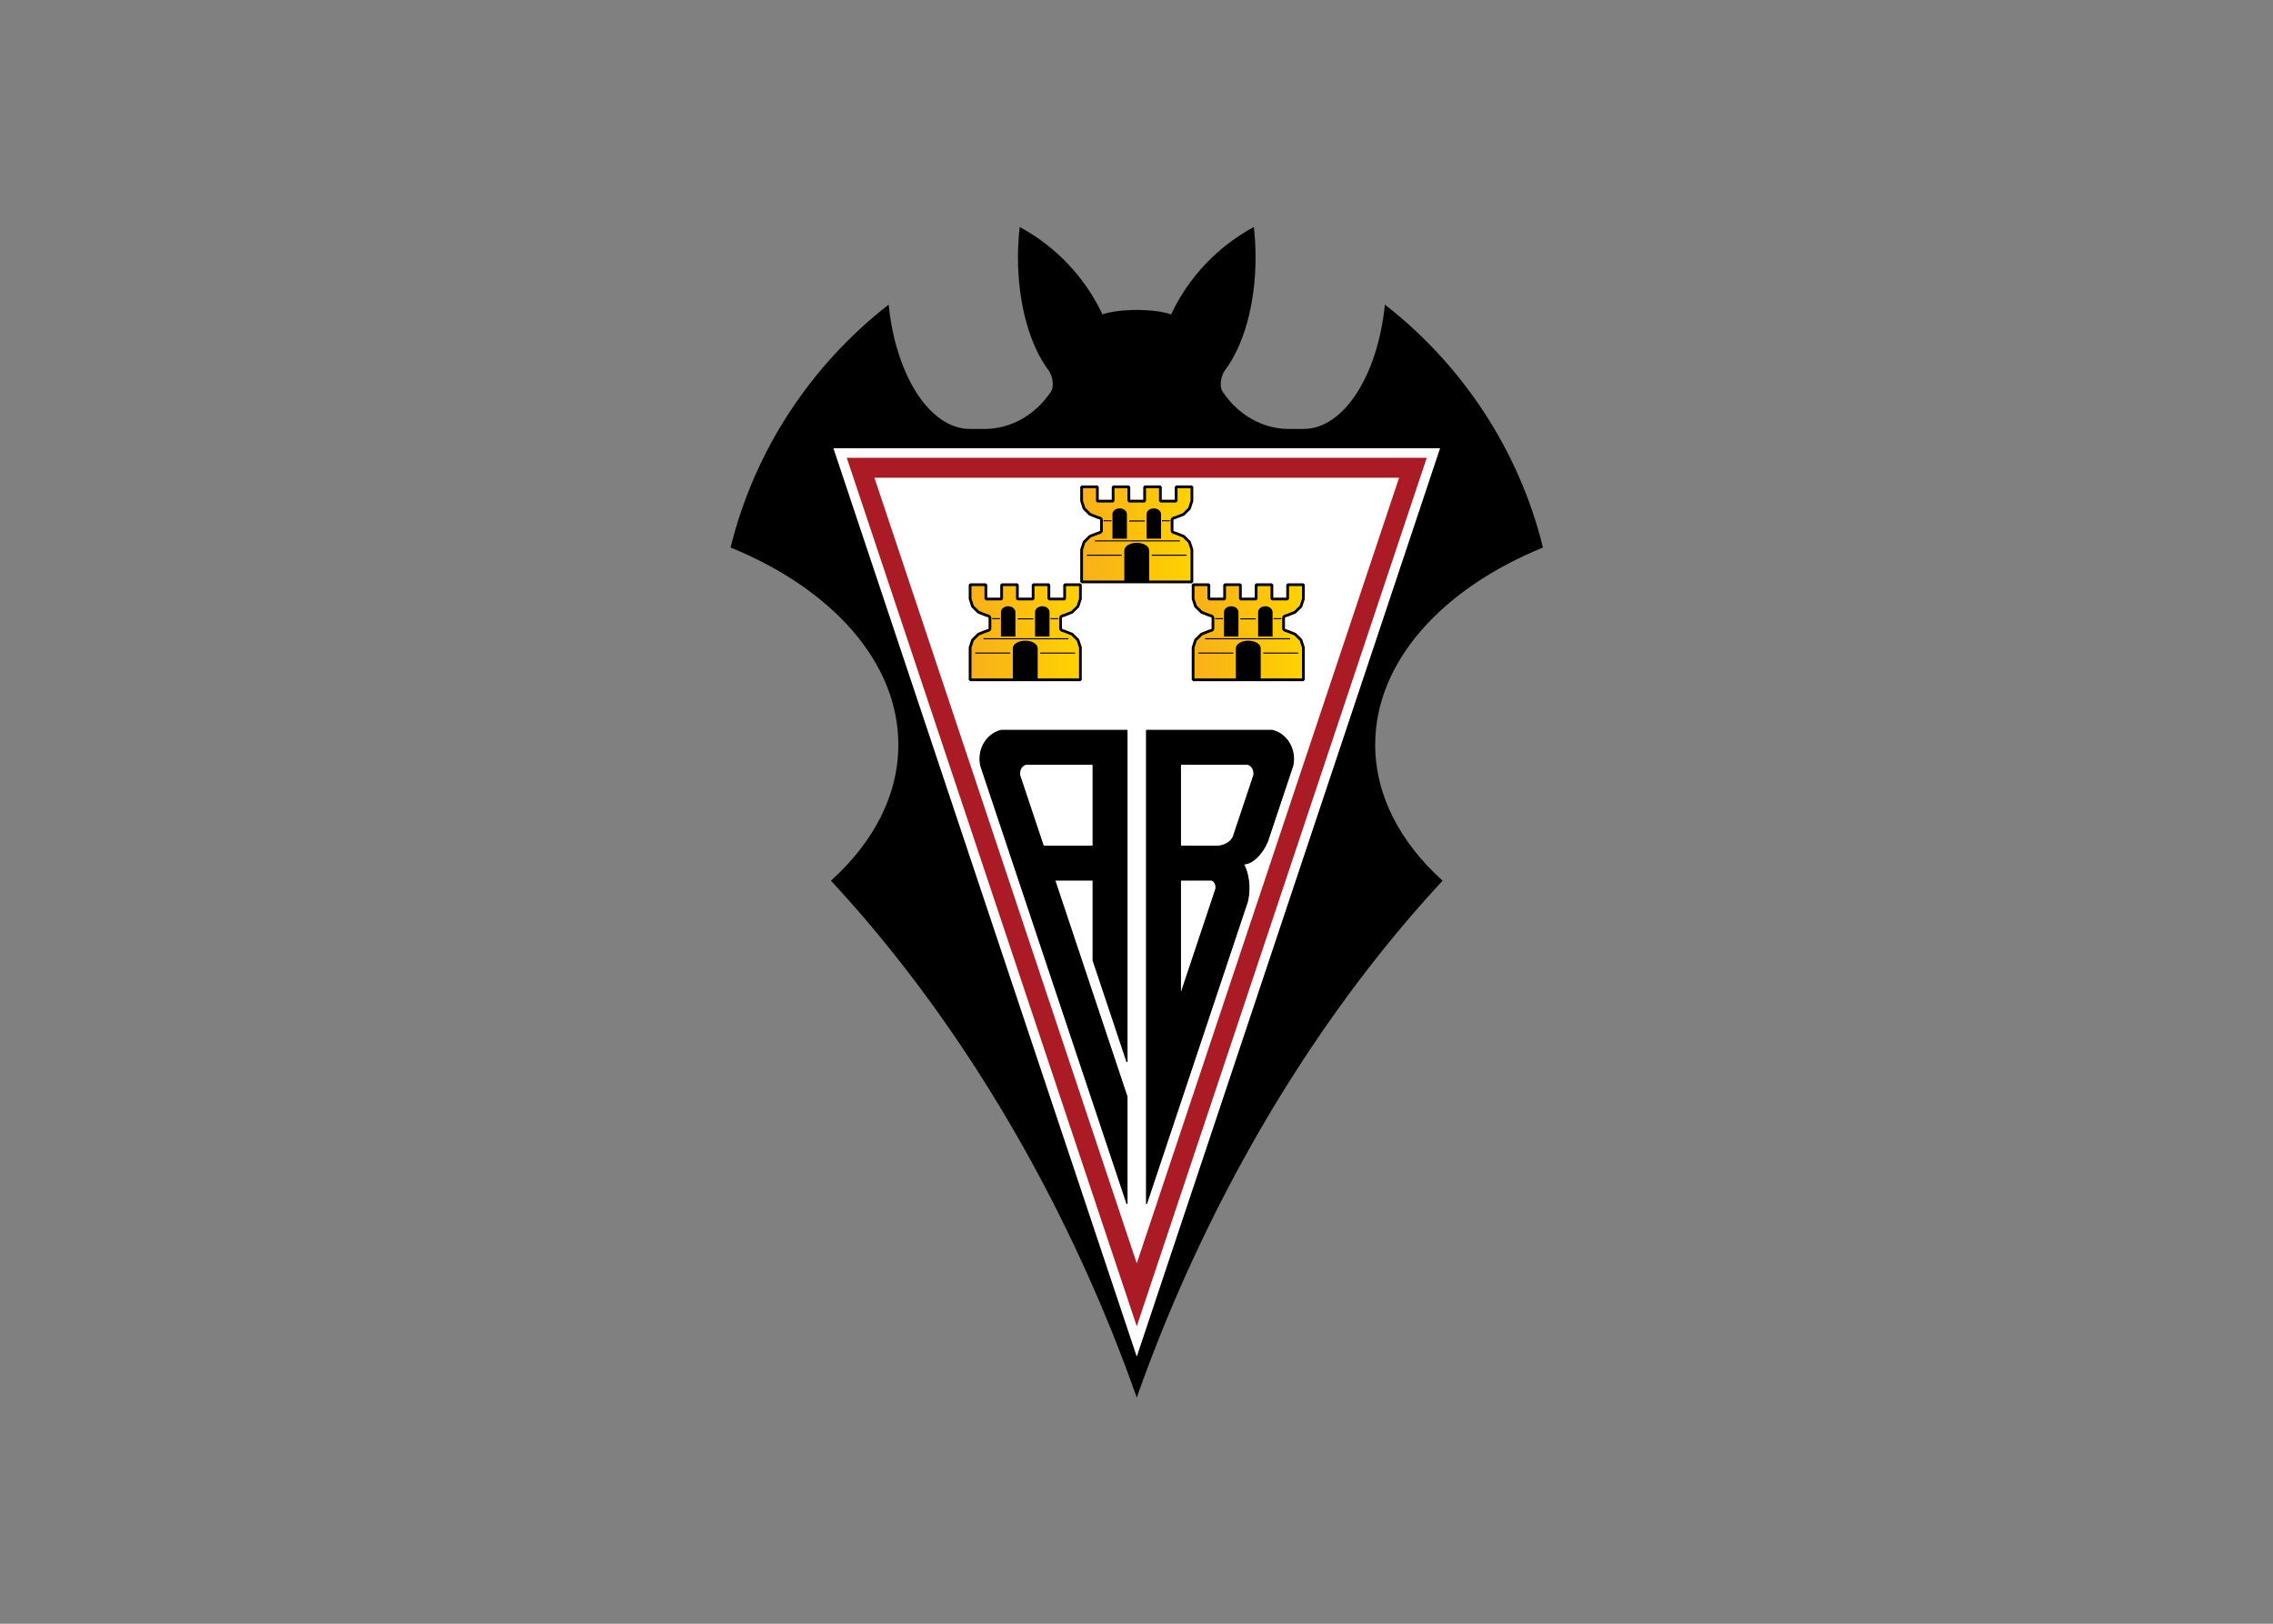 <svg clip-rule="evenodd" fill-rule="evenodd" stroke-miterlimit="1" viewBox="0 0 560 400" xmlns="http://www.w3.org/2000/svg" xmlns:xlink="http://www.w3.org/1999/xlink"><rect x="0" y="0" width="560" height="400" fill="#808080" stroke="none"/><linearGradient id="a"><stop offset="0" stop-color="#f8af19"/><stop offset="1" stop-color="#ffd300"/></linearGradient><linearGradient id="b" gradientUnits="userSpaceOnUse" x1="77.103" x2="113.697" xlink:href="#a" y1="131.732" y2="131.732"/><linearGradient id="c" gradientUnits="userSpaceOnUse" x1="113.203" x2="149.797" xlink:href="#a" y1="100.046" y2="100.046"/><linearGradient id="d" gradientUnits="userSpaceOnUse" x1="149.303" x2="185.897" xlink:href="#a" y1="131.732" y2="131.732"/><g transform="matrix(.761 0 0 .761 179.992 55.505)"><path d="m131.5 379.431v.002-.002c-4.725-13.4-10.093-26.853-16.139-40.274-22.406-49.734-51.209-92.915-82.849-127.003 13.71-12.378 21.815-27.593 21.815-44.014 0-26.916-21.763-50.593-54.316-63.841 7.777-31.613 26.166-59.145 51.159-78.607 2.307 22.846 13.265 40.24 26.367 40.24.064 0 .127 0 .19-.001h-.002l4.681.011v.001c.016 0 .031-.001.047-.001h.013c8.687-.116 16.396-4.827 21.2-12.014.213-.259.38-.617.492-1.048.214-.819.235-1.901.008-3.054-.231-1.158-.671-2.175-1.194-2.874-.004-.005-.009-.01-.013-.017h.003c-5.968-7.89-9.911-21.331-9.911-36.539 0-3.378.195-6.669.563-9.831 11.688 6.318 21.129 16.263 26.776 28.3 2.344-.873 6.423-1.452 11.046-1.452h.133c4.622 0 8.701.579 11.046 1.452 5.647-12.038 15.089-21.982 26.775-28.3.369 3.163.564 6.453.564 9.831 0 15.207-3.944 28.649-9.911 36.539h.003c-.004.006-.008.011-.012.017-.524.699-.964 1.715-1.194 2.874-.228 1.152-.208 2.235.006 3.054.114.431.28.789.493 1.048 4.803 7.187 12.512 11.898 21.2 12.014h.012c.017 0 .032.001.048.001v-.001l4.681-.011h-.001c.061.001.125.001.188.001 13.102 0 24.061-17.394 26.368-40.24 24.992 19.462 43.38 46.994 51.159 78.606-32.554 13.248-54.317 36.926-54.317 63.841 0 16.422 8.105 31.636 21.816 44.015-31.64 34.088-60.442 77.268-82.848 127.002-6.052 13.422-11.42 26.875-16.145 40.275z" fill-rule="nonzero" stroke="#000" stroke-width=".02"/><path d="m131.5 379.433v-.002" fill="none" stroke="#000" stroke-width=".02"/><path d="m131.5 366.233-98.207-294.082h196.415z" fill="#fff" fill-rule="nonzero"/><path d="m37.618 75.267h187.764l-93.882 281.132z" fill="#ab1b25" fill-rule="nonzero"/><path d="m216.425 81.718-84.925 254.311-84.925-254.311z" fill="#fff" fill-rule="nonzero"/><path d="m134.658 163.482h40.632c3.96.855 6.962 4.68 6.962 9.246 0 .759-.083 1.498-.239 2.206l-8.189 24.519c-1.874 4.371-5.052 7.313-7.809 7.287 1.116 2.003 1.806 4.76 1.806 7.795 0 1.603-.192 3.126-.537 4.501l-32.626 97.703z" fill-rule="nonzero" stroke="#000" stroke-width=".34"/><path d="m157.097 214.874c.034-.188.054-.385.054-.59 0-1.185-.635-2.167-1.452-2.315h-10.058v37.21z" fill="#fff" fill-rule="nonzero" stroke="#000" stroke-width=".34"/><path d="m87.71 163.482h40.631v107.342l-10.982-32.886v-25.969h-12.424l23.407 70.095v34.672l-47.356-141.81c-.156-.706-.239-1.442-.239-2.198 0-4.566 3.002-8.391 6.963-9.246zm7.968 10.982c-1.196.194-2.126 1.474-2.126 3.015 0 .175.012.345.034.512l7.68 22.996h16.093v-26.523z" fill-rule="nonzero" stroke="#000" stroke-width=".34"/><path d="m77.548 116.334h5.102v4.637h5.099v-4.637h5.1v4.637h5.101v-4.637h5.1v4.637h5.1v-4.637h5.102v4.602l-.798 2.43-1.902 1.876-2.693 1.067-.27.046-.239.083-.202.11-.16.136-.108.153-.045.166h-.002v3.587h.002l.045.165.108.153.16.136.202.11.239.082.27.048 2.693 1.066 1.902 1.875.798 2.431v10.475h-35.704v-10.475l.798-2.431 1.901-1.875 2.694-1.066.27-.048.238-.082.202-.11.162-.136.107-.153.046-.165h.001v-3.587h-.001l-.046-.166-.107-.153-.162-.136-.202-.11-.238-.083-.27-.046-2.694-1.067-1.901-1.876-.798-2.43z" fill="none"/><path d="m77.548 116.334h5.102v4.637h5.099v-4.637h5.1v4.637h5.101v-4.637h5.1v4.637h5.1v-4.637h5.102v4.602l-.798 2.43-1.902 1.876-2.693 1.067-.27.046-.239.083-.202.11-.16.136-.108.153-.045.166h-.002v3.587h.002l.045.165.108.153.16.136.202.11.239.082.27.048 2.693 1.066 1.902 1.875.798 2.431v10.475h-35.704v-10.475l.798-2.431 1.901-1.875 2.694-1.066.27-.048.238-.082.202-.11.162-.136.107-.153.046-.165h.001v-3.587h-.001l-.046-.166-.107-.153-.162-.136-.202-.11-.238-.083-.27-.046-2.694-1.067-1.901-1.876-.798-2.43z" fill="url(#b)" fill-rule="nonzero" stroke="#000" stroke-width=".89"/><path d="m87.536 125.161c0-1.016 1.049-1.845 2.337-1.845 1.286 0 2.335.829 2.335 1.845v7.955h-4.672z" fill-rule="nonzero"/><path d="m103.251 125.161c0-1.016-1.049-1.845-2.336-1.845-1.286 0-2.335.829-2.335 1.845v7.955h4.671z" fill-rule="nonzero"/><path d="m99.424 147.131h-8.051v-10.224h.001c0-1.349 1.807-2.449 4.026-2.449 2.217 0 4.024 1.099 4.024 2.449z" fill-rule="nonzero"/><path d="m79.223 138.477h11.32" fill="none" stroke="#000" stroke-width=".34"/><path d="m111.565 138.477h-11.321" fill="none" stroke="#000" stroke-width=".34"/><path d="m84.676 127.323h2.554" fill="none" stroke="#000" stroke-width=".34"/><path d="m106.112 127.323h-2.554" fill="none" stroke="#000" stroke-width=".34"/><path d="m97.999 127.393h-5.04" fill="none" stroke="#000" stroke-width=".34"/><path d="m109.356 133.836h-27.474" fill="none" stroke="#000" stroke-width=".34"/><path d="m113.648 84.647h5.102v4.637h5.099v-4.637h5.1v4.637h5.101v-4.637h5.101v4.637h5.1v-4.637h5.101v4.602l-.799 2.43-1.9 1.877-2.695 1.066-.268.046-.239.083-.202.11-.162.136-.107.153-.046.166h-.001v3.587h.001l.046.165.107.154.162.135.202.111.239.081.268.049 2.695 1.065 1.9 1.876.799 2.43v10.475h-35.704v-10.475l.798-2.43 1.901-1.876 2.694-1.065.27-.049.238-.081.202-.111.162-.135.107-.154.046-.165h.001v-3.587h-.001l-.046-.166-.107-.153-.162-.136-.202-.11-.238-.083-.27-.046-2.694-1.066-1.901-1.877-.798-2.43z" fill="none"/><path d="m113.648 84.647h5.102v4.637h5.099v-4.637h5.1v4.637h5.101v-4.637h5.101v4.637h5.1v-4.637h5.101v4.602l-.799 2.43-1.9 1.877-2.695 1.066-.268.046-.239.083-.202.11-.162.136-.107.153-.046.166h-.001v3.587h.001l.046.165.107.154.162.135.202.111.239.081.268.049 2.695 1.065 1.9 1.876.799 2.43v10.475h-35.704v-10.475l.798-2.43 1.901-1.876 2.694-1.065.27-.049.238-.081.202-.111.162-.135.107-.154.046-.165h.001v-3.587h-.001l-.046-.166-.107-.153-.162-.136-.202-.11-.238-.083-.27-.046-2.694-1.066-1.901-1.877-.798-2.43z" fill="url(#c)" fill-rule="nonzero" stroke="#000" stroke-width=".89"/><path d="m123.637 93.475c0-1.017 1.048-1.846 2.336-1.846 1.286 0 2.335.829 2.335 1.846 0 .008-.001.016-.001.024v7.93h-4.67z" fill-rule="nonzero"/><path d="m139.352 93.475h-.002c0-1.017-1.048-1.846-2.335-1.846-1.286 0-2.334.829-2.334 1.846v7.954h4.671z" fill-rule="nonzero"/><path d="m135.524 115.444h-8.051v-10.224h.001c0-1.349 1.807-2.449 4.026-2.449 2.217 0 4.024 1.1 4.024 2.449z" fill-rule="nonzero"/><path d="m115.323 106.79h11.321" fill="none" stroke="#000" stroke-width=".34"/><path d="m147.666 106.79h-11.322" fill="none" stroke="#000" stroke-width=".34"/><path d="m120.776 95.637h2.554" fill="none" stroke="#000" stroke-width=".34"/><path d="m142.212 95.637h-2.554" fill="none" stroke="#000" stroke-width=".34"/><path d="m134.1 95.706h-5.04" fill="none" stroke="#000" stroke-width=".34"/><path d="m145.456 102.149h-27.474" fill="none" stroke="#000" stroke-width=".34"/><path d="m185.452 116.334h-5.101v4.637h-5.1v-4.637h-5.1v4.637h-5.102v-4.637h-5.1v4.637h-5.1v-4.637h-5.102v4.602l.799 2.43 1.902 1.876 2.693 1.067.269.046.239.083.202.11.161.136.107.153.046.166h.001v3.587h-.001l-.046.165-.107.153-.161.136-.202.11-.239.082-.269.048-2.693 1.066-1.902 1.875-.799 2.431v10.475h35.705v-10.475l-.798-2.431-1.901-1.875-2.695-1.066-.269-.048-.238-.082-.202-.11-.162-.136-.107-.153-.046-.165v-3.587l.046-.166.107-.153.162-.136.202-.11.238-.083.269-.046 2.695-1.067 1.901-1.876.798-2.43z" fill="none"/><path d="m185.452 116.334h-5.101v4.637h-5.1v-4.637h-5.1v4.637h-5.102v-4.637h-5.1v4.637h-5.1v-4.637h-5.102v4.602l.799 2.43 1.902 1.876 2.693 1.067.269.046.239.083.202.11.161.136.107.153.046.166h.001v3.587h-.001l-.046.165-.107.153-.161.136-.202.11-.239.082-.269.048-2.693 1.066-1.902 1.875-.799 2.431v10.475h35.705v-10.475l-.798-2.431-1.901-1.875-2.695-1.066-.269-.048-.238-.082-.202-.11-.162-.136-.107-.153-.046-.165v-3.587l.046-.166.107-.153.162-.136.202-.11.238-.083.269-.046 2.695-1.067 1.901-1.876.798-2.43z" fill="url(#d)" fill-rule="nonzero" stroke="#000" stroke-width=".89"/><path d="m175.464 125.161h-.002c0-1.016-1.047-1.845-2.335-1.845-1.287 0-2.335.829-2.335 1.845v.024 7.931h4.672z" fill-rule="nonzero"/><path d="m159.748 125.161c0-1.016 1.05-1.845 2.337-1.845 1.286 0 2.335.829 2.335 1.845v7.955h-4.672z" fill-rule="nonzero"/><path d="m163.576 147.131h8.051v-10.224h-.002c0-1.349-1.807-2.449-4.025-2.449-2.217 0-4.024 1.099-4.024 2.449z" fill-rule="nonzero"/><g stroke="#000"><path d="m183.777 138.477h-11.321" fill="none" stroke-width=".34"/><path d="m151.434 138.477h11.321" fill="none" stroke-width=".34"/><path d="m178.324 127.323h-2.554" fill="none" stroke-width=".34"/><path d="m156.887 127.323h2.554" fill="none" stroke-width=".34"/><path d="m165.001 127.393h5.039" fill="none" stroke-width=".34"/><path d="m153.643 133.836h27.475" fill="none" stroke-width=".34"/><path d="m162.75 197.944c-.693 1.584-2.562 2.784-4.844 3.042h-12.266v-26.523h21.681c1.195.194 2.126 1.474 2.126 3.015 0 .177-.013.35-.036.519z" fill="#fff" fill-rule="nonzero" stroke-width=".34"/></g></g></svg>